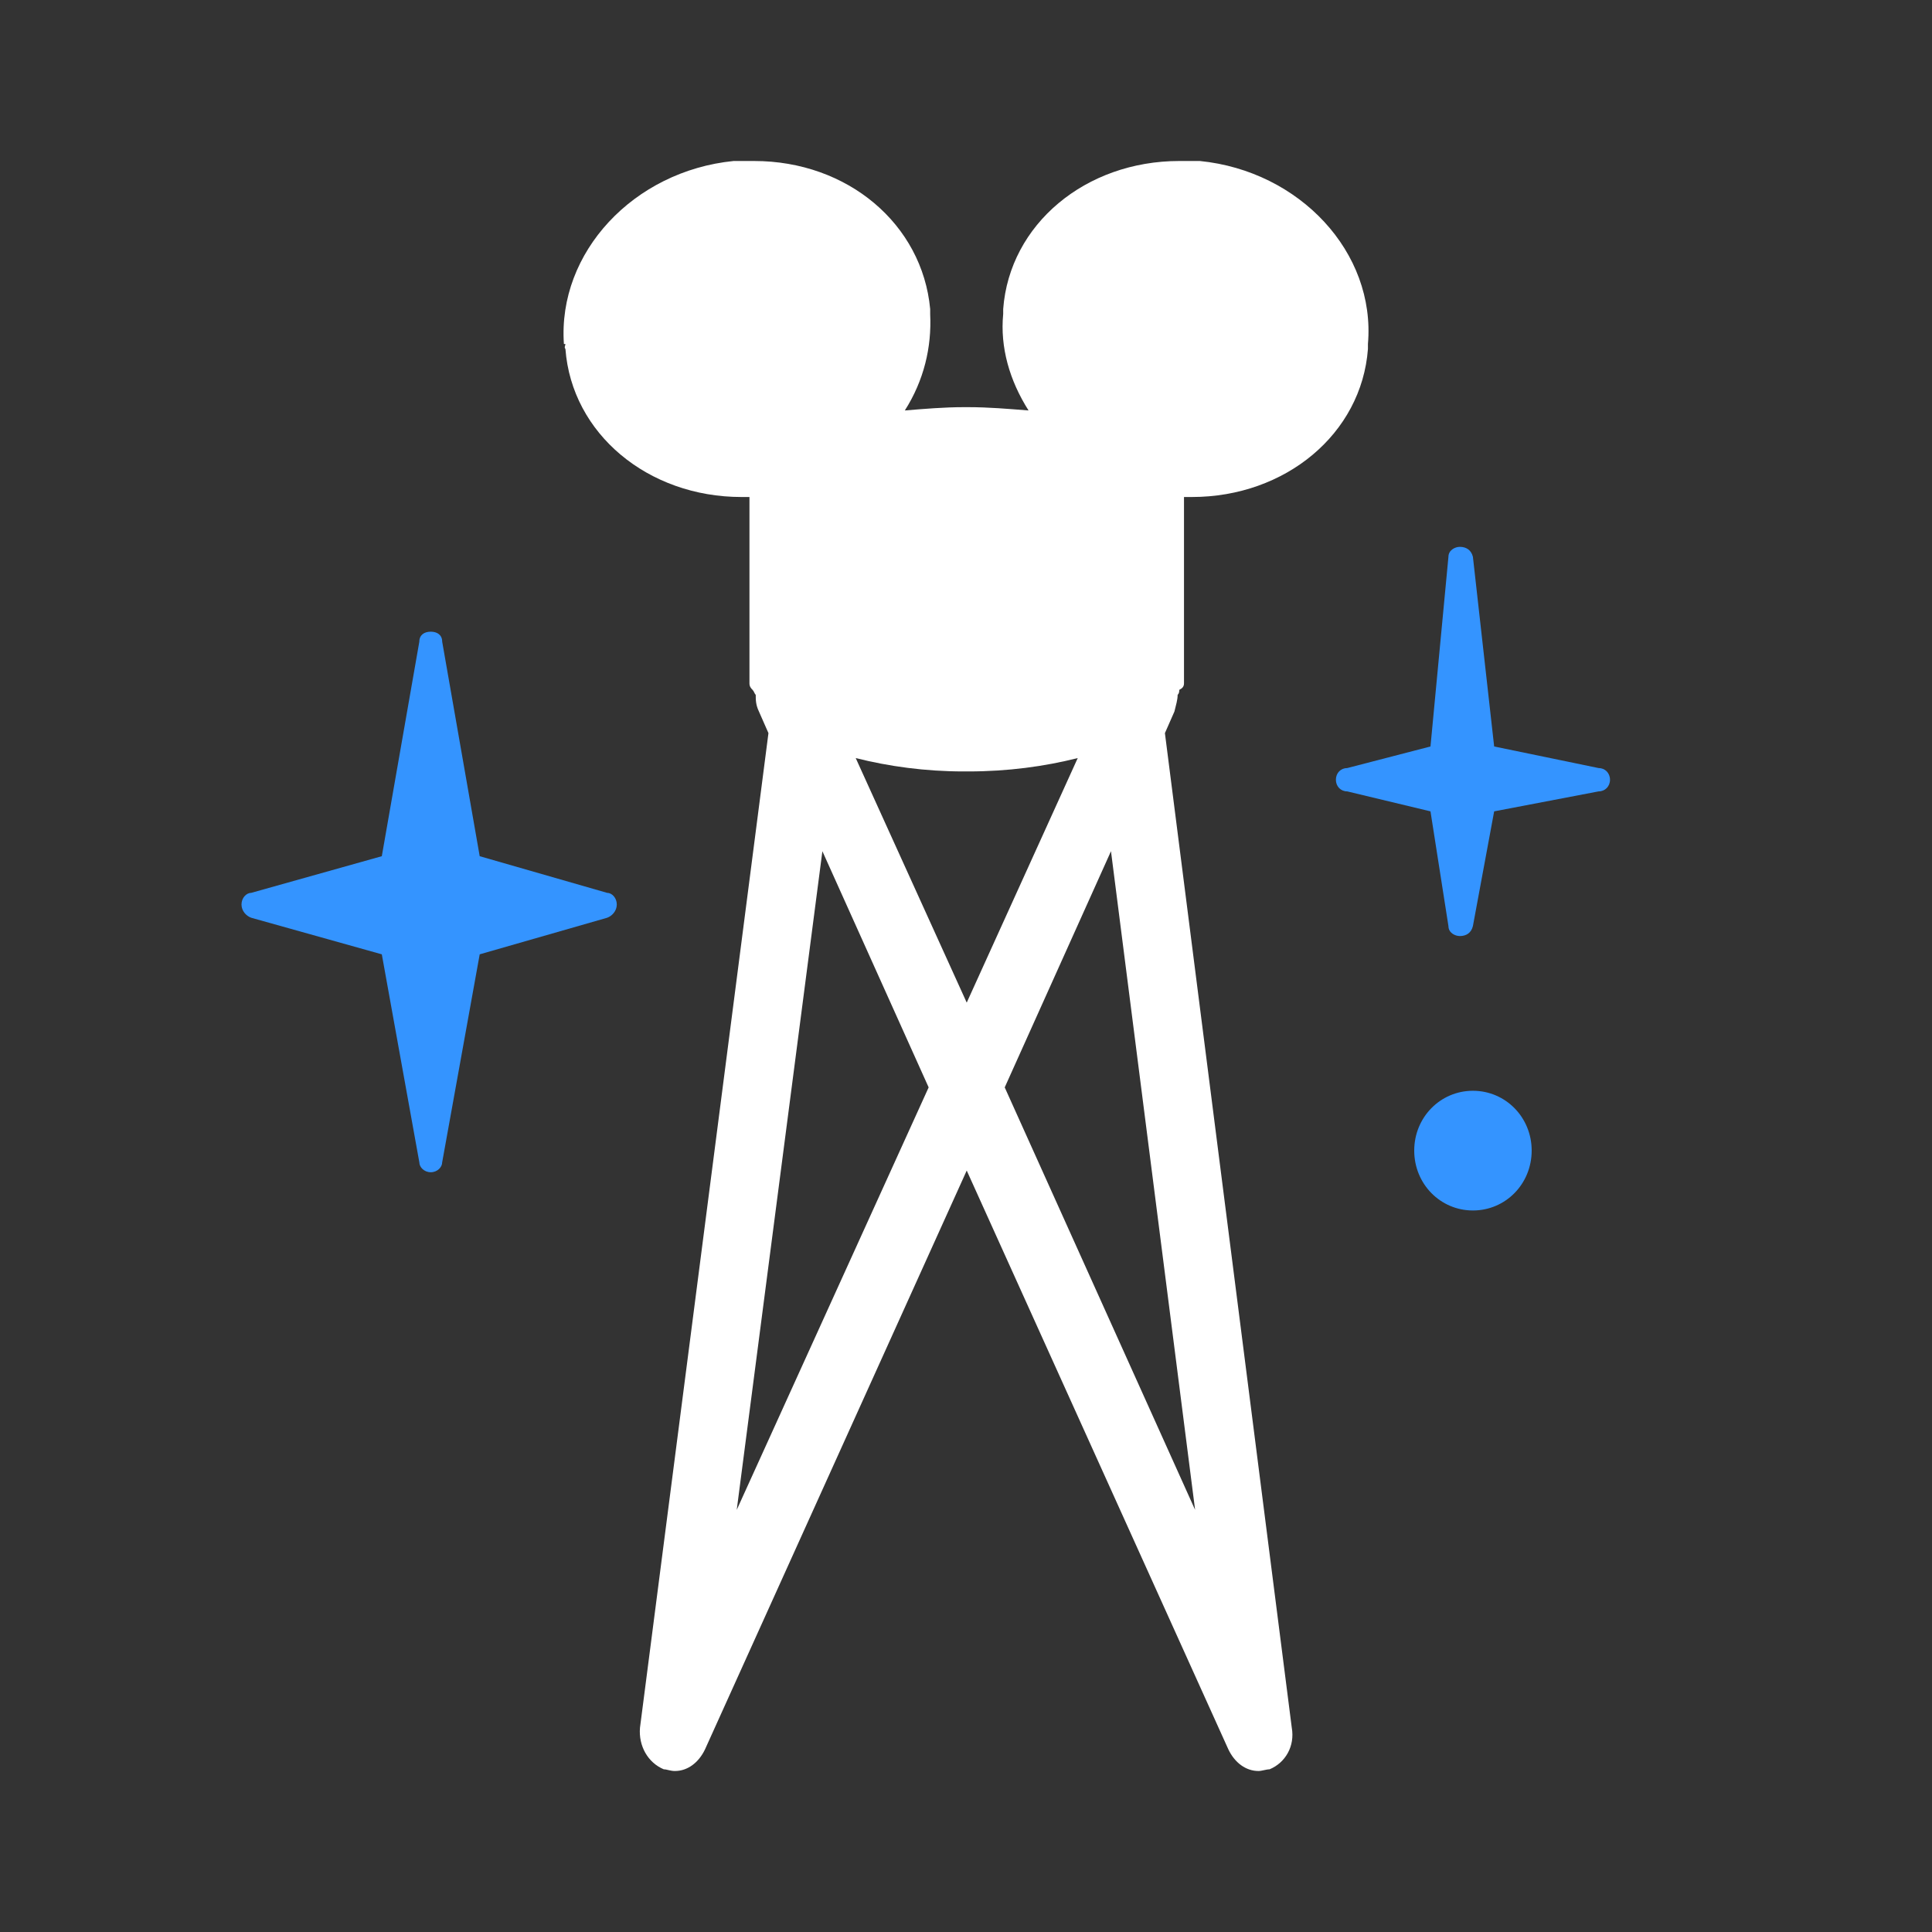 <?xml version="1.0" encoding="UTF-8"?>
<svg width="24px" height="24px" viewBox="0 0 24 24" version="1.1" xmlns="http://www.w3.org/2000/svg" xmlns:xlink="http://www.w3.org/1999/xlink">
    <rect x="0" y="0" width="24" height="24" fill="#333333" stroke="none"/>
    <!-- Generator: Sketch 61 (89581) - https://sketch.com -->
    <title>🔆 Icon / Walt Disney Studios Park</title>
    <desc>Created with Sketch.</desc>
    <g id="🔆-Icon-/-Walt-Disney-Studios-Park" stroke="none" stroke-width="1" fill="none" fill-rule="evenodd">
        <g id="walt_disney_studios_park" transform="translate(3, 2)" fill-rule="nonzero">
            <path d="M13.993,2.273 C13.993,2.293 13.993,2.314 13.993,2.335 C13.914,3.388 12.969,4.174 11.806,4.174 L11.708,4.174 L11.708,6.488 C11.708,6.529 11.688,6.55 11.649,6.57 C11.649,6.591 11.649,6.612 11.629,6.632 C11.629,6.694 11.609,6.756 11.589,6.839 L11.471,7.107 L13.047,19.463 C13.087,19.69 12.969,19.897 12.771,19.979 C12.732,19.979 12.673,20 12.634,20 C12.476,20 12.338,19.897 12.259,19.731 L9.009,12.541 L5.758,19.731 C5.679,19.897 5.541,20 5.384,20 C5.325,20 5.285,19.979 5.246,19.979 C5.049,19.897 4.931,19.69 4.95,19.463 L6.546,7.107 L6.428,6.839 C6.388,6.756 6.388,6.694 6.388,6.632 C6.369,6.612 6.369,6.591 6.349,6.57 C6.329,6.55 6.31,6.529 6.31,6.488 L6.31,4.174 L6.211,4.174 C5.049,4.174 4.103,3.388 4.024,2.335 C4.005,2.314 4.024,2.293 4.024,2.273 L4.005,2.273 C3.926,1.136 4.871,0.124 6.113,0 L6.369,0 C7.531,0 8.457,0.785 8.555,1.839 L8.555,1.901 C8.575,2.314 8.477,2.727 8.24,3.099 C8.477,3.079 8.733,3.058 8.969,3.058 L9.028,3.058 C9.284,3.058 9.521,3.079 9.777,3.099 C9.541,2.727 9.422,2.314 9.462,1.901 L9.462,1.839 C9.541,0.785 10.486,0 11.649,0 L11.905,0 C13.146,0.124 14.091,1.136 13.993,2.273 Z M7.63,7.417 L9.009,10.455 L10.388,7.417 C9.974,7.521 9.521,7.583 9.028,7.583 L8.969,7.583 C8.496,7.583 8.043,7.521 7.63,7.417 Z M7.216,8.574 L6.152,16.756 L8.536,11.508 L7.216,8.574 Z M11.846,16.756 L10.801,8.574 L9.481,11.508 L11.846,16.756 Z" id="s" fill="#FFFFFF"></path>
            <path d="M2.351,12.562 C2.27,12.562 2.209,12.5 2.209,12.438 L1.743,9.855 L0.122,9.401 C0.061,9.38 1.13686838e-13,9.318 1.13686838e-13,9.236 C1.13686838e-13,9.153 0.061,9.091 0.122,9.091 L1.743,8.636 L2.209,5.971 C2.209,5.888 2.27,5.847 2.351,5.847 C2.432,5.847 2.493,5.888 2.493,5.971 L2.959,8.636 L4.541,9.091 C4.601,9.091 4.662,9.153 4.662,9.236 C4.662,9.318 4.601,9.38 4.541,9.401 L2.959,9.855 L2.493,12.438 C2.493,12.5 2.432,12.562 2.351,12.562 Z" id="Path" fill="#3494FF"></path>
            <path d="M15.297,9.504 C15.277,9.587 15.216,9.628 15.135,9.628 C15.074,9.628 14.993,9.587 14.993,9.504 L14.77,8.079 L13.736,7.831 C13.655,7.831 13.595,7.769 13.595,7.686 C13.595,7.603 13.655,7.541 13.736,7.541 L14.77,7.273 L14.993,4.917 C14.993,4.835 15.074,4.793 15.135,4.793 C15.216,4.793 15.277,4.835 15.297,4.917 L15.561,7.273 L16.858,7.541 C16.939,7.541 17,7.603 17,7.686 C17,7.769 16.939,7.831 16.858,7.831 L15.561,8.079 L15.297,9.504 Z" id="Path" fill="#3494FF"></path>
            <path d="M16.027,12.293 C16.027,12.707 15.703,13.037 15.297,13.037 C14.892,13.037 14.568,12.707 14.568,12.293 C14.568,11.88 14.892,11.55 15.297,11.55 C15.703,11.55 16.027,11.88 16.027,12.293 Z" id="Path" fill="#3494FF"></path>
        </g>
    </g>
</svg>